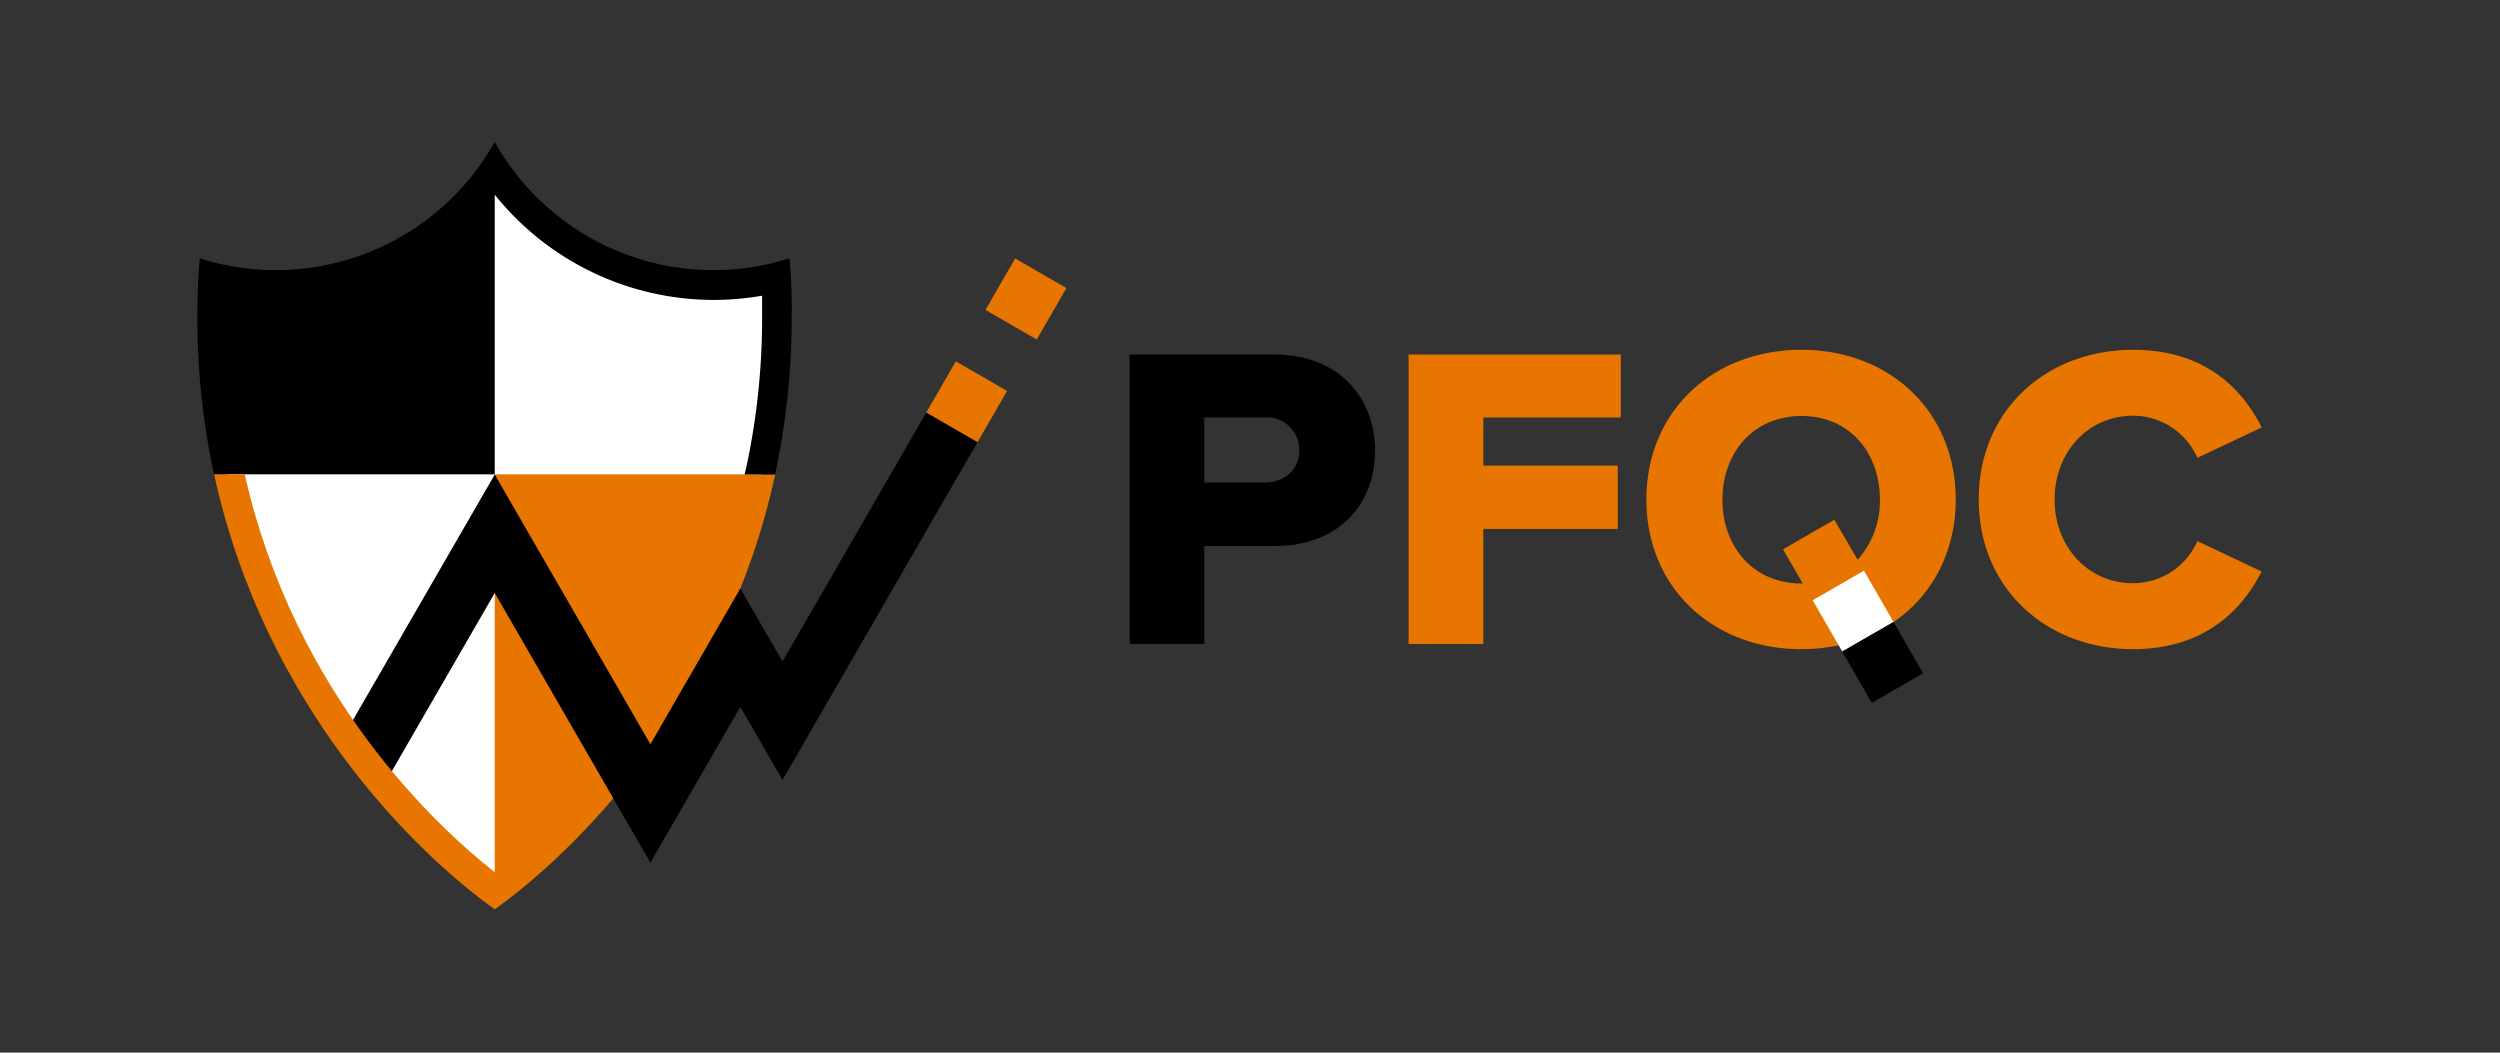 <svg id="Layer_1" data-name="Layer 1" xmlns="http://www.w3.org/2000/svg" width="380" height="160" viewBox="0 0 380 160"><rect x="0" y="0" width="380" height="160" fill="#333333" stroke="none"/><defs><style>.cls-1{fill:#e77500;}.cls-2{fill:#fff;}.cls-3{fill:none;}</style></defs><title>PFQC_logoSVG_01</title><path class="cls-1" d="M273.8,53.17c-13.46,0-23.55,9.36-23.55,22.75s10.09,22.75,23.55,22.75,23.47-9.37,23.47-22.75S287.25,53.17,273.8,53.17Zm8.56,31.91L278.82,79l-7.8,4.5,3,5.19h-.21c-7.32,0-12-5.61-12-12.73s4.69-12.73,12-12.73,11.93,5.54,11.93,12.73A13.27,13.27,0,0,1,282.36,85.08Z"/><path d="M171.71,53.89h22c9.9,0,15.3,6.66,15.3,14.64S203.63,83,193.73,83H183.05V97.88H171.71Zm20.51,9.56h-9.17v9.89h9.17c3,0,5.27-1.91,5.27-4.88A4.92,4.92,0,0,0,192.22,63.45Z"/><path class="cls-1" d="M214.11,53.89h32.25v9.56h-20.9v7.32H245.9V80.4H225.46V97.88H214.11Z"/><path class="cls-1" d="M300.77,75.92c0-13.59,10.29-22.75,23.48-22.75,10.95,0,16.62,6,19.52,11.8L334,69.59a10.67,10.67,0,0,0-9.76-6.4c-6.86,0-11.94,5.54-11.94,12.73s5.08,12.73,11.94,12.73a10.68,10.68,0,0,0,9.76-6.4l9.76,4.61c-2.84,5.68-8.57,11.81-19.52,11.81C311.06,98.67,300.77,89.44,300.77,75.92Z"/><rect class="cls-2" x="277.17" y="88.39" width="9" height="9" transform="translate(221.28 -197.49) rotate(60)"/><rect x="281.67" y="96.19" width="9" height="9" transform="translate(230.28 -197.49) rotate(60)"/><path class="cls-2" d="M75.2,135.73c-7.46-5.57-32.6-26.74-40.7-64,0,0-.2-.88-.24-1.08A110.91,110.91,0,0,1,32,48.28c0-2.14.06-4.29.18-6.42a40.07,40.07,0,0,0,9.76,1.2A40.23,40.23,0,0,0,75.2,25.38a40.19,40.19,0,0,0,33.25,17.68,40,40,0,0,0,9.76-1.2c.12,2.13.18,4.28.18,6.42a110.91,110.91,0,0,1-2.26,22.32c0,.2-.24,1.08-.24,1.08C107.79,109,82.65,130.16,75.2,135.73Z"/><rect class="cls-1" x="142.42" y="56.57" width="9.01" height="9" transform="translate(20.58 157.78) rotate(-60)"/><rect class="cls-1" x="151.43" y="40.94" width="9.03" height="9" transform="translate(38.62 157.78) rotate(-60)"/><path class="cls-1" d="M75.2,72.1v66.11c11.91-8.46,35-30.86,42.64-66.11Z"/><polygon points="98.86 131.12 75.2 90.13 59.46 117.39 51.66 112.89 75.2 72.13 98.86 113.12 112.53 89.45 118.94 100.55 140.78 62.72 148.57 67.22 118.94 118.55 112.53 107.45 98.86 131.12"/><path d="M120,39.26a38,38,0,0,1-11.59,1.8A38.11,38.11,0,0,1,75.2,21.58,38.14,38.14,0,0,1,41.94,41.06a38,38,0,0,1-11.59-1.8c-.23,2.94-.35,5.94-.35,9A112.76,112.76,0,0,0,32.3,71c.08.37.17.74.25,1.1H75.2V29.59a42.7,42.7,0,0,0,33.25,16,43.37,43.37,0,0,0,7.39-.64c0,1.12,0,2.24,0,3.36a108,108,0,0,1-2.21,21.81c-.14.68-.3,1.35-.45,2h4.61c.08-.36.17-.73.25-1.1a112.76,112.76,0,0,0,2.3-22.72C120.39,45.2,120.27,42.2,120,39.26Z"/><path class="cls-1" d="M76.44,132.74s-1.23-.17-1.24-.16c-8.6-6.76-30.41-26.78-38-60.48H32.55c7.65,35.25,30.73,57.65,42.65,66.11C75.22,138.19,76.44,132.74,76.44,132.74Z"/><path class="cls-3" d="M120,39.26a38,38,0,0,1-11.59,1.8A38.11,38.11,0,0,1,75.2,21.58,38.14,38.14,0,0,1,41.94,41.06a38,38,0,0,1-11.59-1.8c-.23,2.94-.35,5.94-.35,9A112.76,112.76,0,0,0,32.3,71c.08.37.17.74.25,1.1h0c7.65,35.25,30.73,57.65,42.65,66.11h0c11.91-8.46,35-30.86,42.64-66.11h0c.08-.36.17-.73.25-1.1a112.76,112.76,0,0,0,2.3-22.72C120.39,45.2,120.27,42.2,120,39.26Z"/></svg>